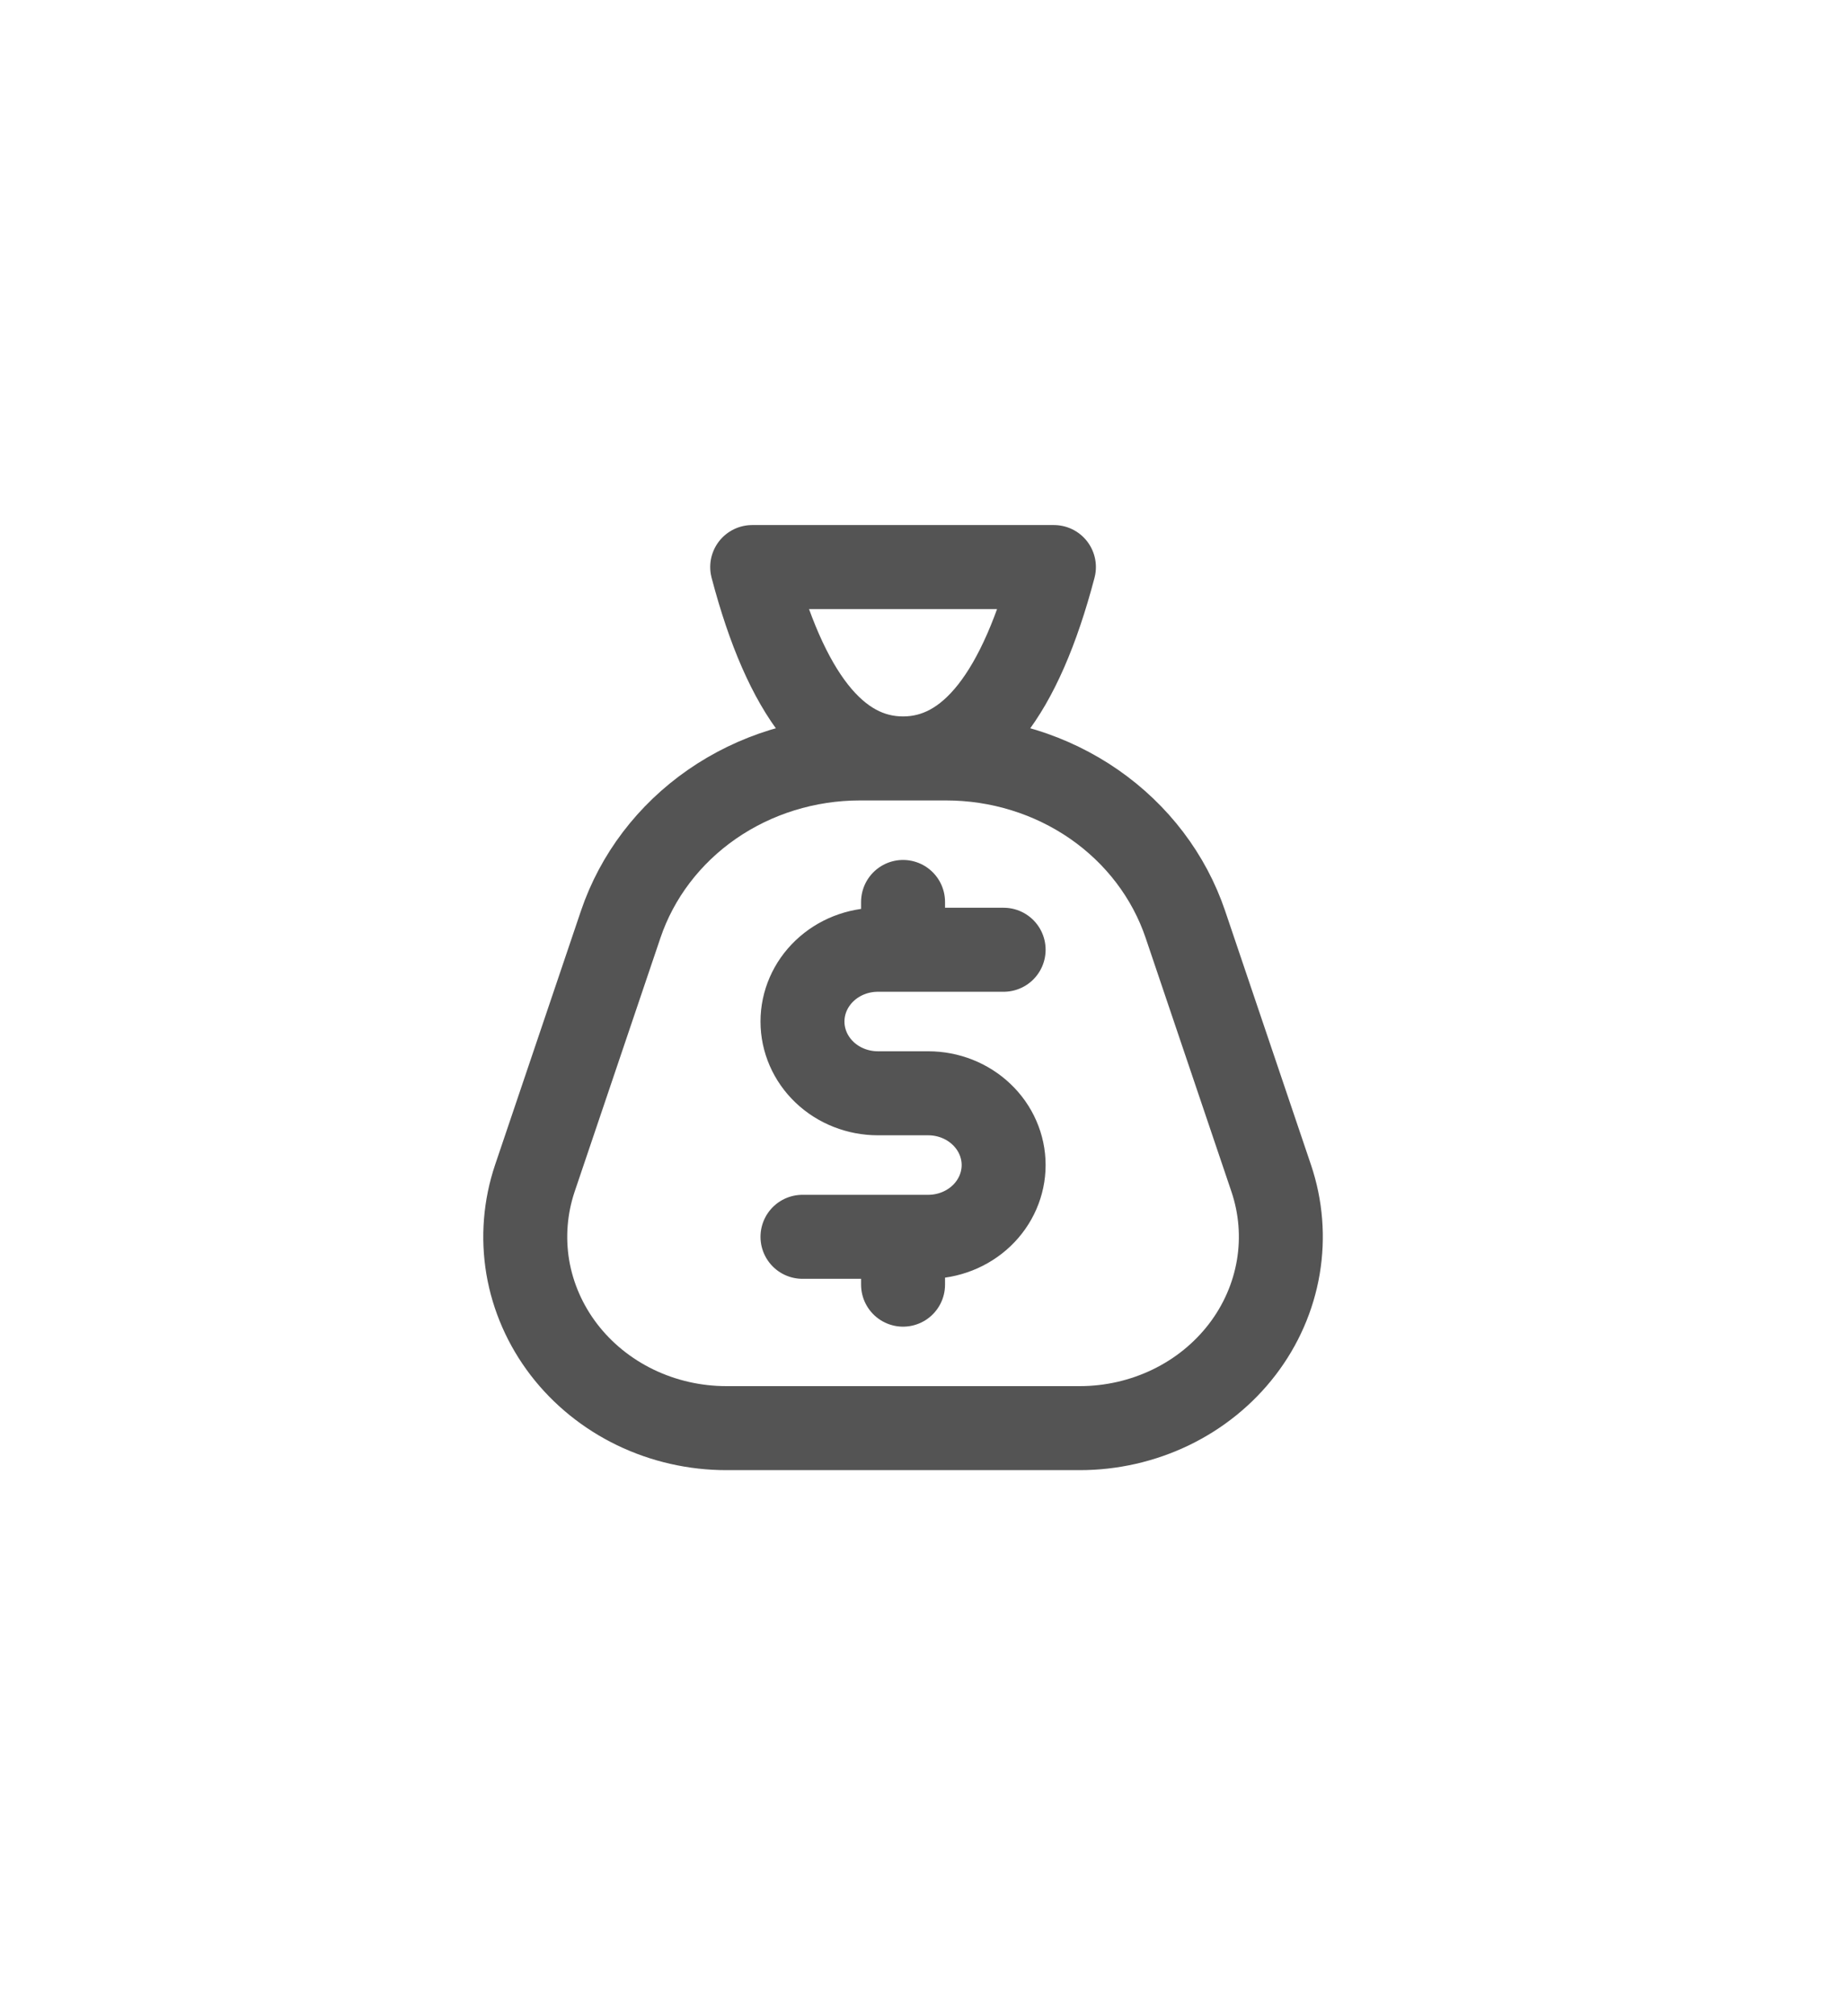 <svg width="44" height="48" viewBox="0 0 44 48" fill="none" xmlns="http://www.w3.org/2000/svg">
<path d="M17.304 34H25.721C26.476 34 27.22 33.83 27.893 33.505C28.566 33.18 29.148 32.708 29.593 32.128C30.038 31.548 30.332 30.876 30.452 30.168C30.572 29.459 30.514 28.734 30.283 28.05L28.239 22.008C27.851 20.86 27.09 19.859 26.065 19.148C25.04 18.438 23.805 18.056 22.537 18.056H20.488C19.22 18.056 17.985 18.438 16.96 19.148C15.935 19.859 15.174 20.86 14.786 22.008L12.742 28.05C12.512 28.734 12.454 29.459 12.573 30.168C12.693 30.876 12.988 31.548 13.432 32.128C13.877 32.708 14.46 33.18 15.132 33.505C15.805 33.83 16.549 34 17.304 34ZM25.107 13.5C24.308 16.537 23.11 18.056 21.513 18.056C19.915 18.056 18.718 16.537 17.919 13.5H25.107Z" stroke="#545454" stroke-width="2" stroke-linecap="round" stroke-linejoin="round"/>
<path d="M23.909 22.611H20.914C20.437 22.611 19.98 22.791 19.643 23.112C19.306 23.432 19.117 23.867 19.117 24.32C19.117 24.773 19.306 25.207 19.643 25.528C19.98 25.848 20.437 26.028 20.914 26.028H22.112C22.588 26.028 23.045 26.208 23.382 26.529C23.719 26.849 23.909 27.284 23.909 27.736C23.909 28.19 23.719 28.624 23.382 28.945C23.045 29.265 22.588 29.445 22.112 29.445H19.117M21.513 21.473V22.611M21.513 29.445V30.584" stroke="#545454" stroke-width="2" stroke-linecap="round" stroke-linejoin="round"/>
</svg>
